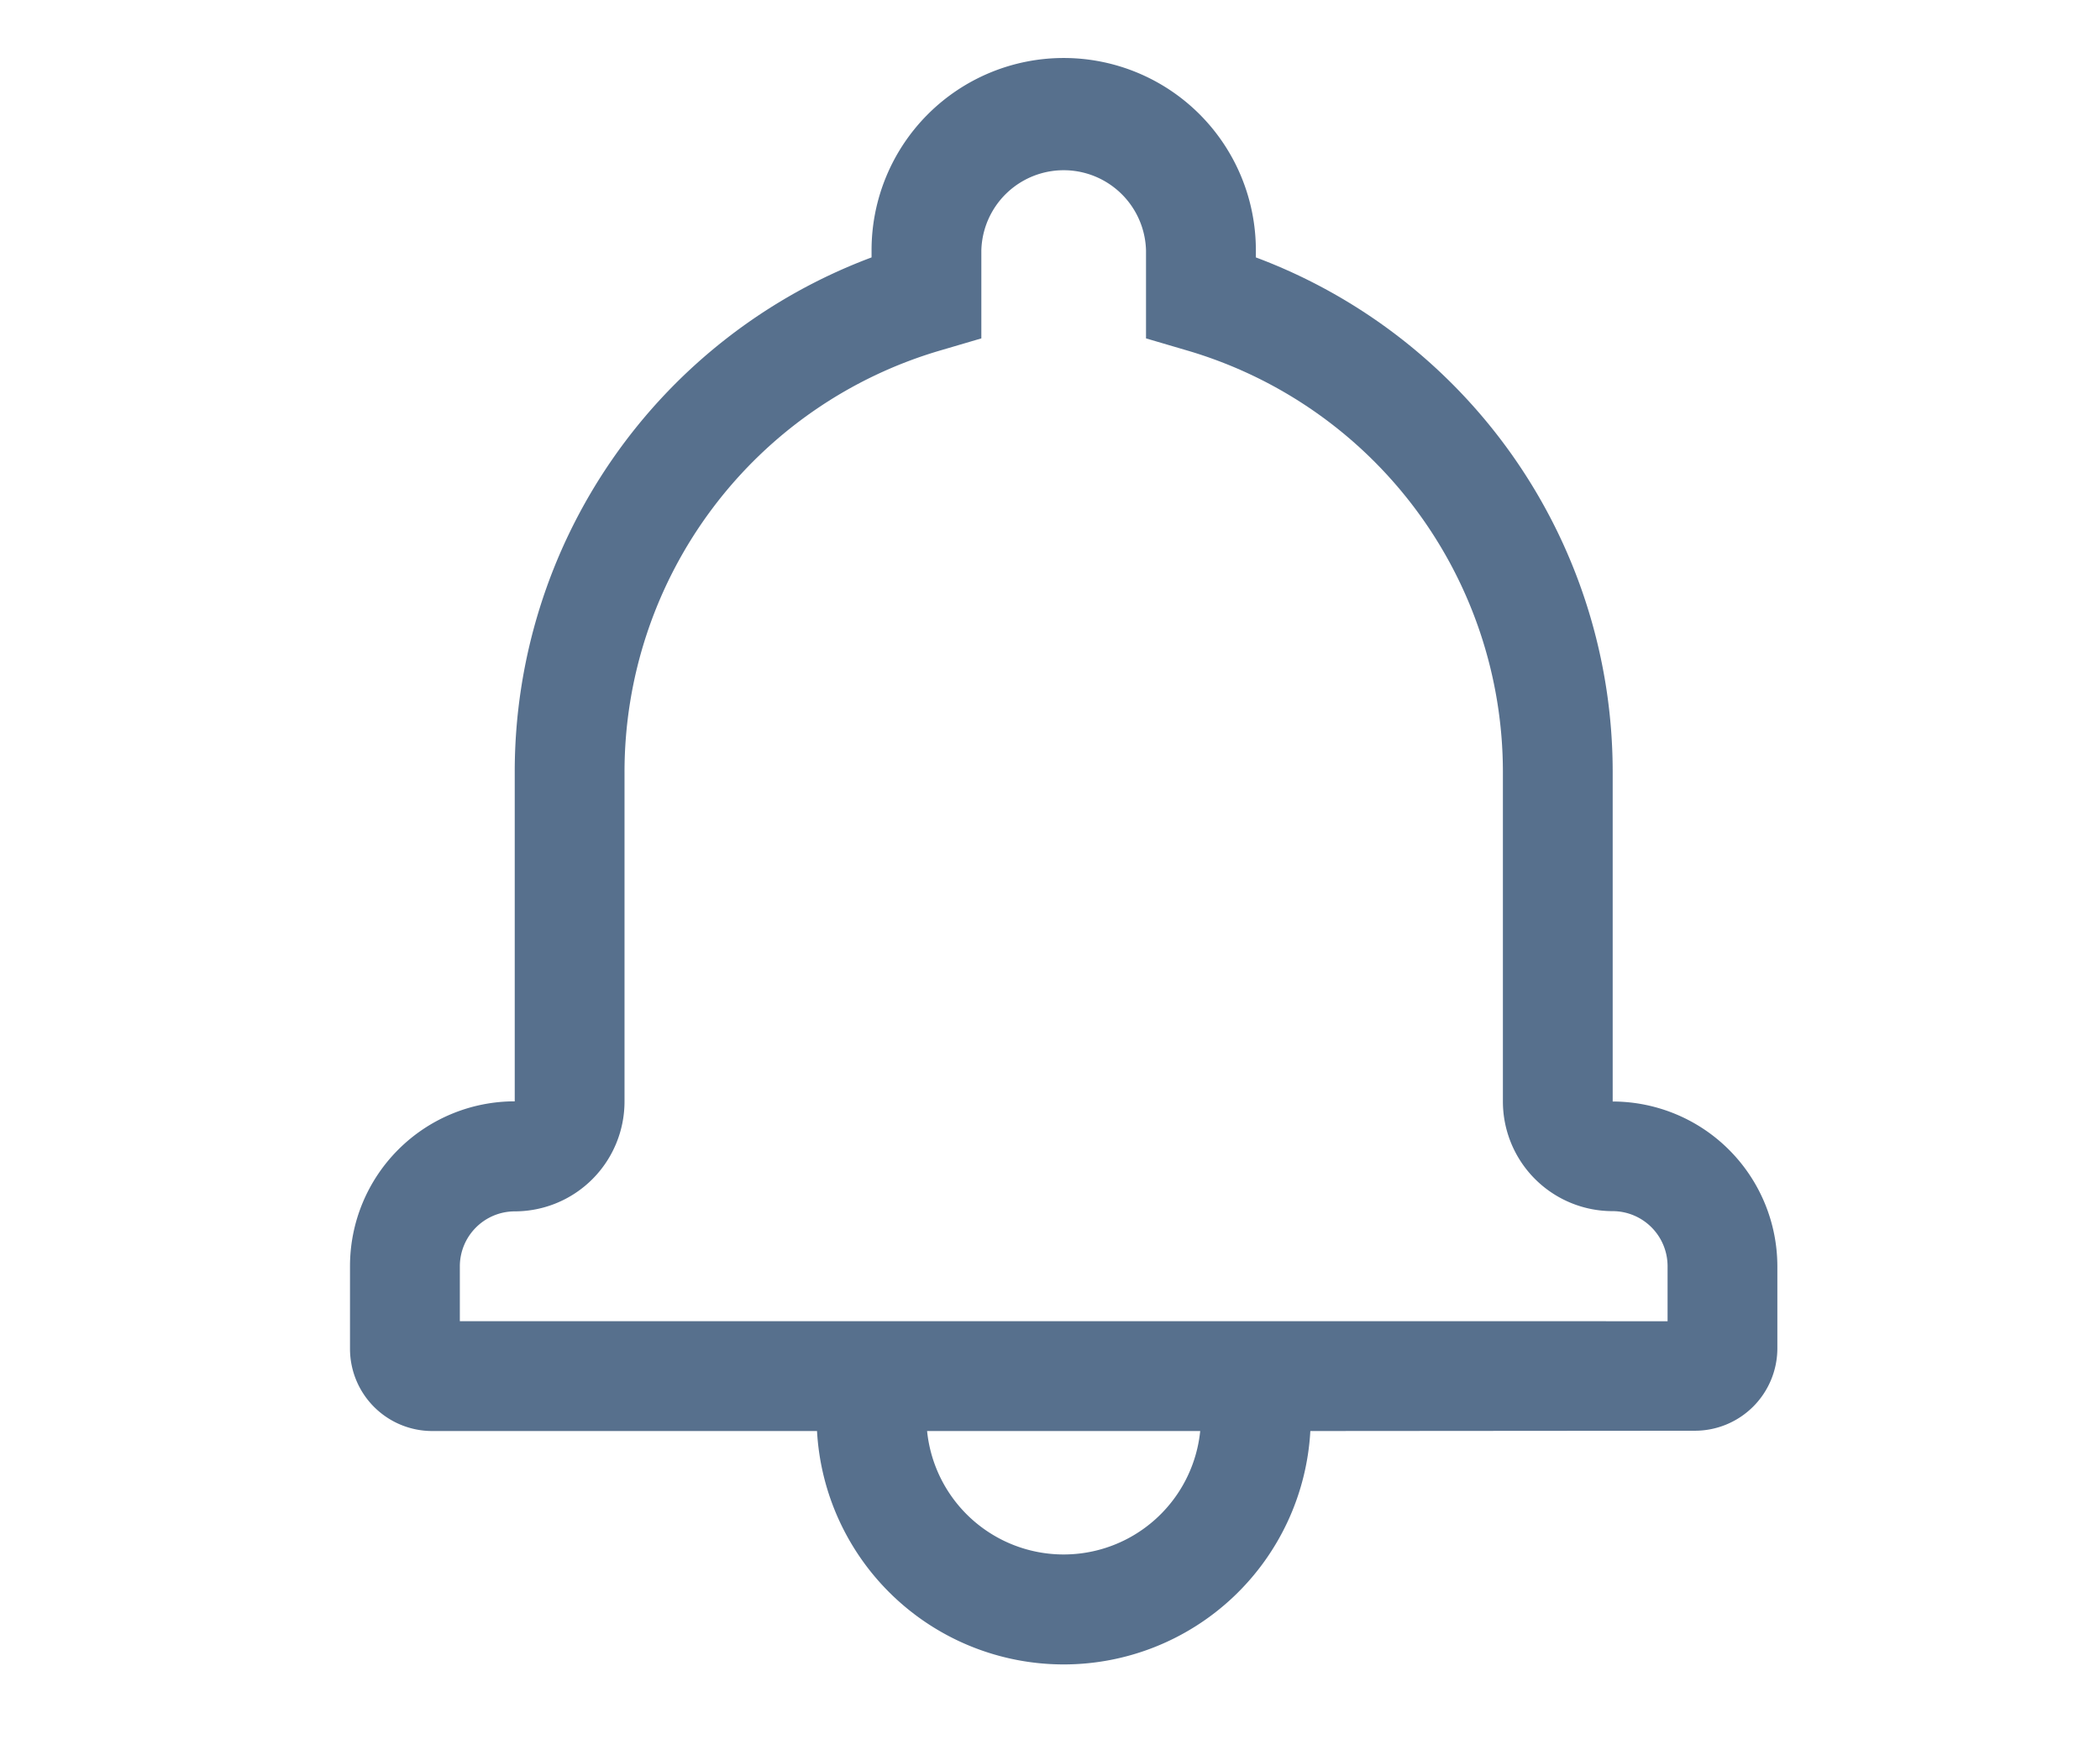 <svg xmlns="http://www.w3.org/2000/svg" width="36" height="30" viewBox="0 0 36 30">
    <g data-name="Group 11811">
        <g data-name="Group 11810">
            <path data-name="Rectangle 3142" style="fill:none" d="M0 0h36v30H0z"/>
            <g data-name="Group 11809">
                <path data-name="Path 64" d="M40.463 45.028a4.235 4.235 0 0 1-8.457 0h-6.593A1.41 1.41 0 0 1 24 43.617V42.2a2.825 2.825 0 0 1 2.824-2.823V33.73a9.413 9.413 0 0 1 6.117-8.818v-.124a3.294 3.294 0 0 1 6.588 0v.124a9.414 9.414 0 0 1 6.117 8.818v5.65a2.827 2.827 0 0 1 2.823 2.82v1.413a1.414 1.414 0 0 1-1.413 1.41zm-1.887 0h-4.683a2.353 2.353 0 0 0 4.682 0zm8.011-1.882V42.2a.944.944 0 0 0-.942-.941 1.88 1.88 0 0 1-1.881-1.883v-5.642a7.531 7.531 0 0 0-5.438-7.234l-.68-.2v-1.508a1.412 1.412 0 0 0-2.823 0V26.3l-.68.2a7.53 7.53 0 0 0-5.437 7.234v5.646a1.883 1.883 0 0 1-1.881 1.883.943.943 0 0 0-.942.941v.941z" transform="translate(-18 -20.5)" style="fill:#57708d"/>
            </g>
        </g>
    </g>
</svg>
